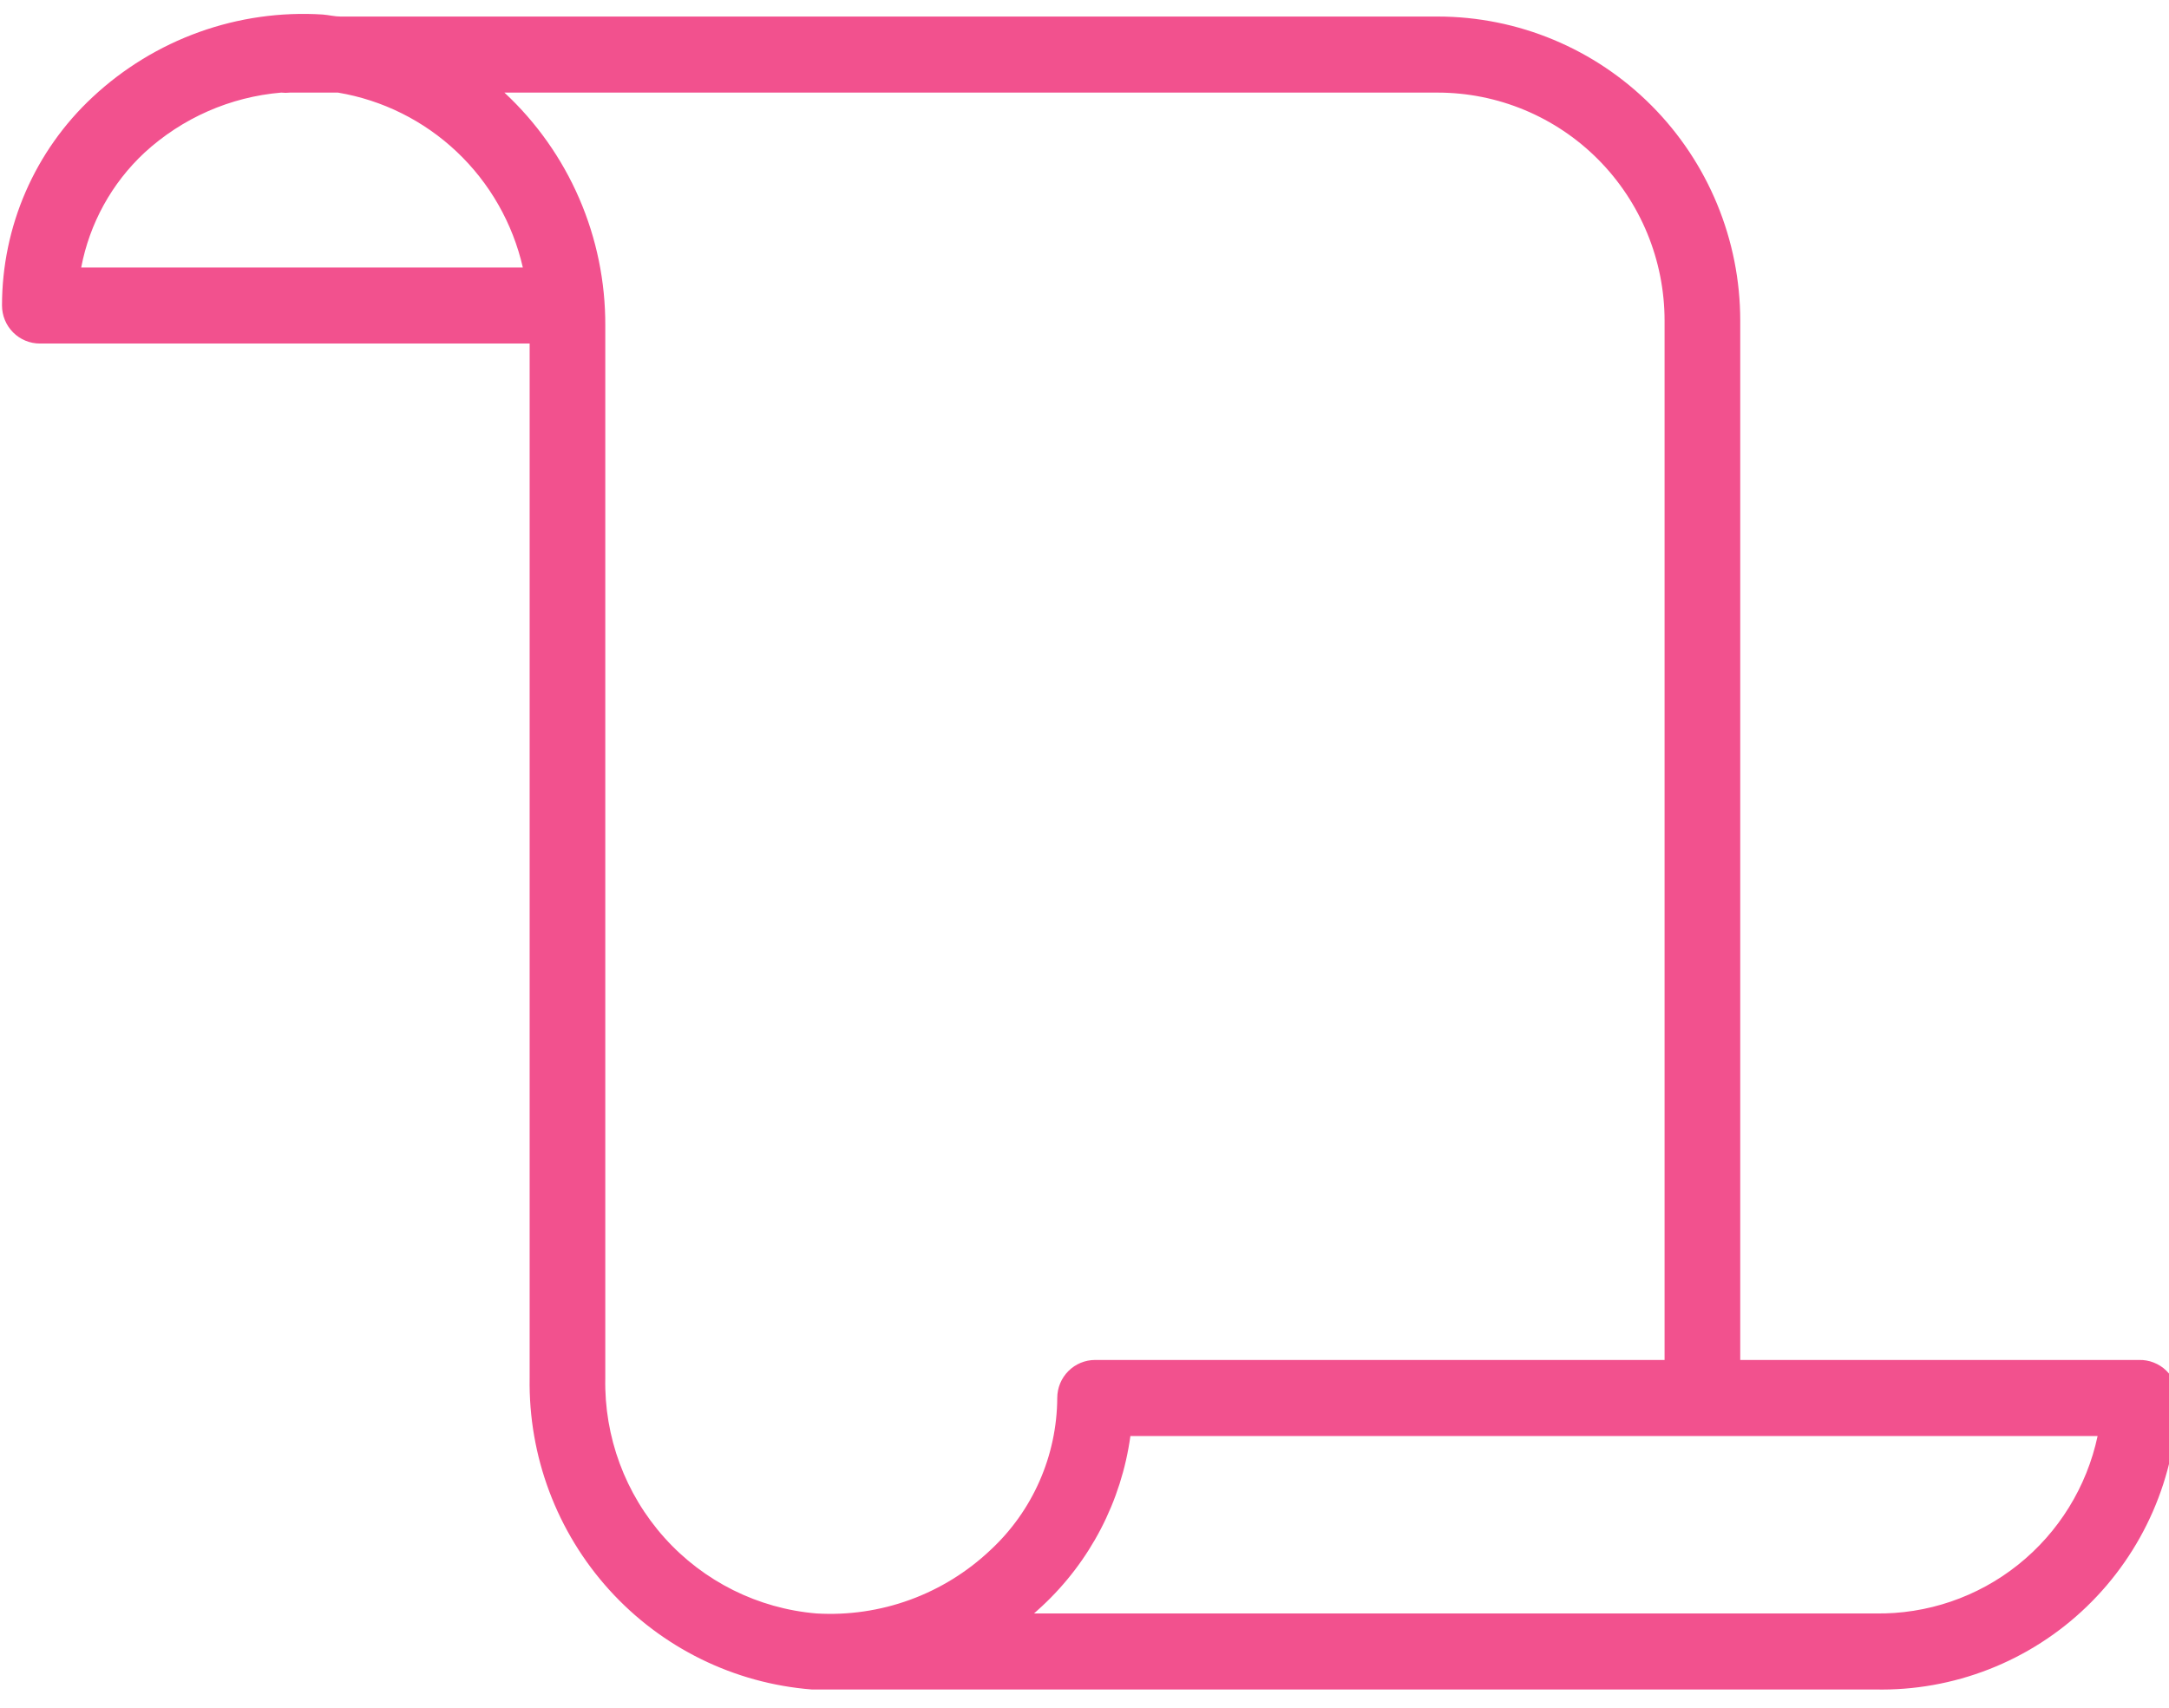 <svg width="80" height="63" viewBox="0 0 80 63" fill="none" xmlns="http://www.w3.org/2000/svg">
<path d="M78.893 50.169H64.186V11.831C64.186 8.855 63.01 6.001 60.916 3.897C58.823 1.793 55.984 0.61 53.023 0.61H12.558C12.344 0.61 12.13 0.554 11.907 0.536C10.359 0.437 8.808 0.657 7.348 1.181C5.888 1.705 4.549 2.523 3.414 3.584C2.36 4.565 1.52 5.754 0.945 7.076C0.37 8.399 0.074 9.827 0.074 11.27C0.074 11.642 0.221 11.999 0.483 12.262C0.745 12.525 1.099 12.673 1.47 12.673H19.535V50.833C19.488 53.72 20.539 56.517 22.474 58.653C24.408 60.788 27.079 62.101 29.944 62.325H30H30.223H69.163C70.598 62.356 72.025 62.102 73.364 61.578C74.701 61.055 75.924 60.271 76.96 59.273C77.997 58.274 78.828 57.08 79.405 55.759C79.982 54.437 80.295 53.014 80.325 51.571C80.325 51.384 80.288 51.199 80.216 51.026C80.143 50.853 80.037 50.697 79.904 50.566C79.77 50.435 79.612 50.333 79.438 50.265C79.265 50.196 79.079 50.164 78.893 50.169ZM2.995 9.868C3.304 8.241 4.122 6.757 5.33 5.632C6.721 4.353 8.494 3.574 10.372 3.416C10.48 3.428 10.589 3.428 10.697 3.416H12.465C14.109 3.692 15.635 4.452 16.849 5.601C18.063 6.749 18.91 8.234 19.284 9.868H2.995ZM30.111 59.52C27.958 59.339 25.953 58.34 24.507 56.726C23.06 55.112 22.28 53.005 22.325 50.833V12.009C22.331 10.396 22.004 8.799 21.363 7.319C20.723 5.84 19.783 4.511 18.605 3.416H53.023C55.243 3.416 57.373 4.302 58.943 5.88C60.513 7.459 61.395 9.599 61.395 11.831V50.169H40.391C40.02 50.169 39.666 50.317 39.404 50.58C39.142 50.843 38.995 51.199 38.995 51.571C38.989 52.627 38.767 53.669 38.343 54.634C37.919 55.599 37.302 56.467 36.53 57.182C35.675 57.991 34.665 58.615 33.561 59.017C32.457 59.419 31.283 59.59 30.111 59.52ZM69.181 59.52H38.139L38.428 59.258C40.207 57.606 41.361 55.386 41.693 52.974H77.367C76.966 54.852 75.929 56.531 74.432 57.725C72.936 58.919 71.073 59.553 69.163 59.52H69.181Z" fill="#F2518E"/>
</svg>
